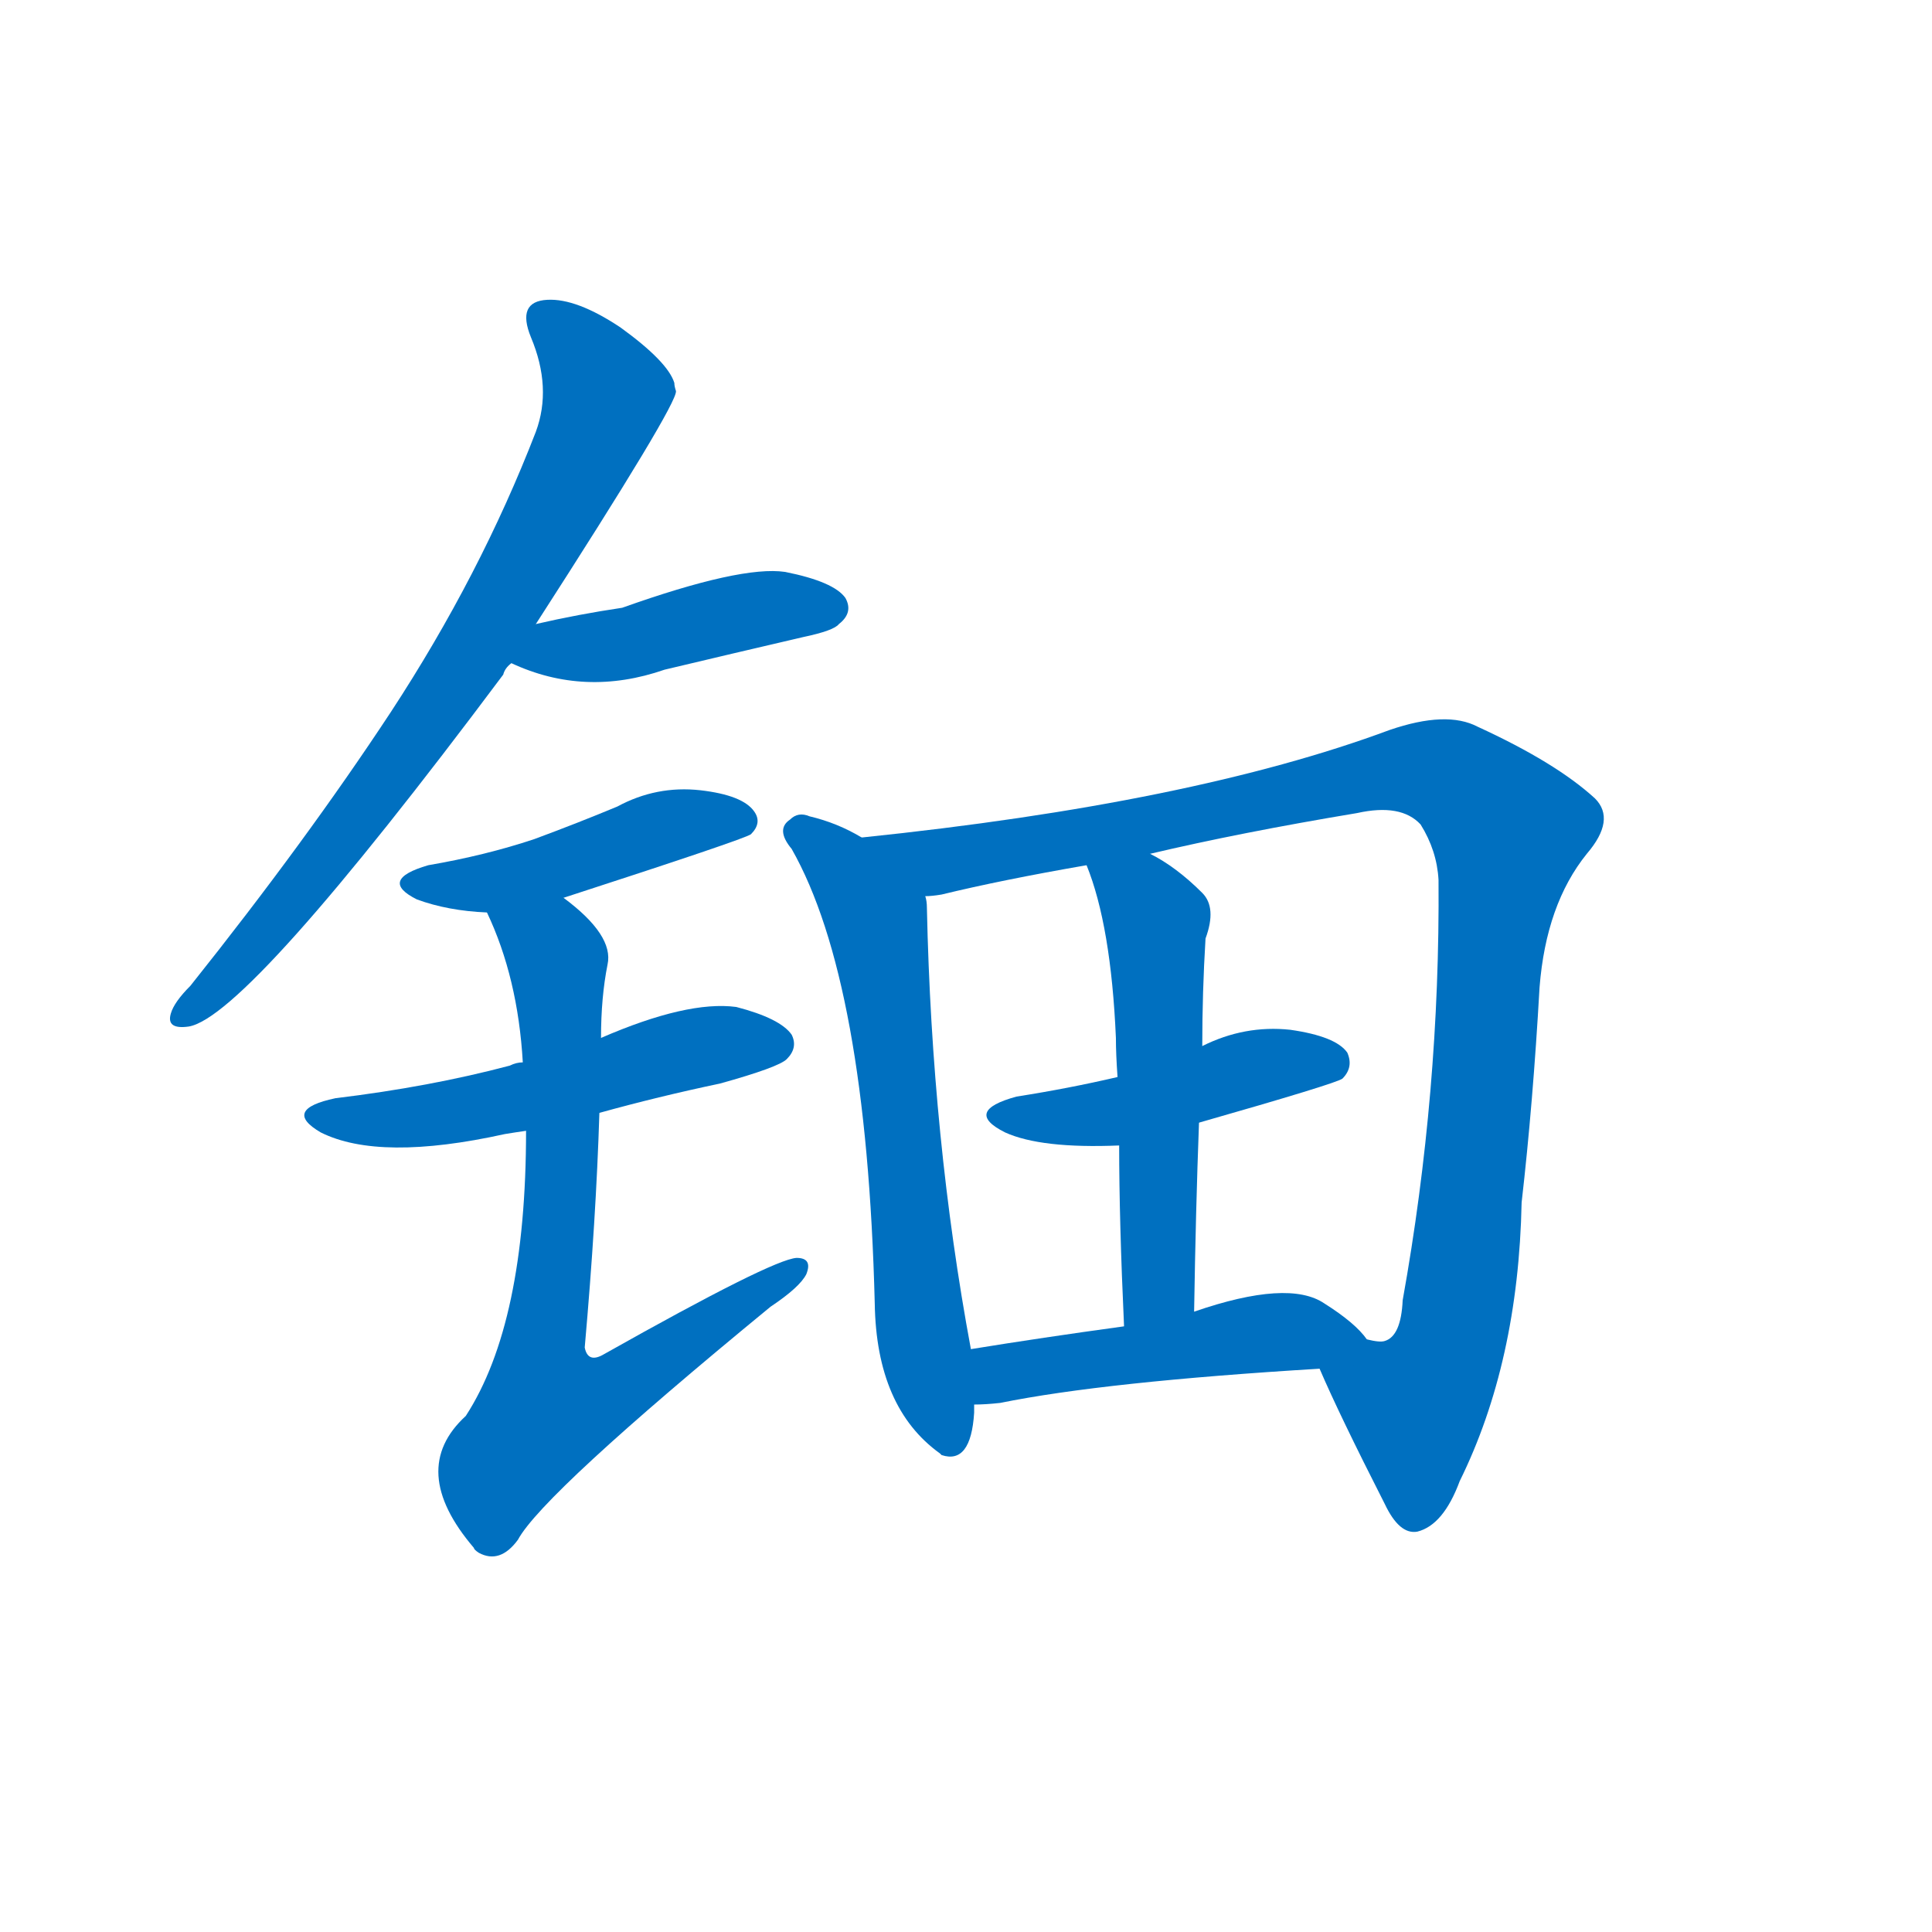 <svg width='83' height='83' >
                                <g transform="translate(3, 70) scale(0.07, -0.07)">
                                    <!-- 先将完整的字以灰色字体绘制完成，层级位于下面 -->
                                                                        <path d="M 286 617 Q 373 752 372 760 Q 371 763 371 765 Q 367 778 338 799 Q 311 817 293 816 Q 274 815 283 793 Q 296 762 286 735 Q 252 647 197 563 Q 145 484 74 395 Q 64 385 62 378 Q 59 368 73 370 Q 109 376 266 586 Q 267 590 271 593 L 286 617 Z" style="fill: #0070C0;"></path>
                                                                        <path d="M 271 593 Q 316 572 365 589 Q 407 599 450 609 Q 469 613 472 617 Q 481 624 476 633 Q 469 643 439 649 Q 412 653 339 627 Q 312 623 286 617 C 257 610 244 605 271 593 Z" style="fill: #0070C0;"></path>
                                                                        <path d="M 303 449 Q 414 485 418 488 Q 425 495 420 502 Q 413 512 387 515 Q 360 518 336 505 Q 312 495 285 485 Q 255 475 220 469 Q 189 460 213 448 Q 232 441 256 440 L 303 449 Z" style="fill: #0070C0;"></path>
                                                                        <path d="M 325 317 Q 361 327 399 335 Q 435 345 440 350 Q 447 357 443 365 Q 436 375 409 382 Q 379 386 326 363 L 278 348 Q 274 348 270 346 Q 221 333 163 326 Q 130 319 154 305 Q 190 287 267 304 Q 273 305 280 306 L 325 317 Z" style="fill: #0070C0;"></path>
                                                                        <path d="M 280 306 Q 280 188 243 131 Q 207 98 248 50 Q 248 49 251 47 Q 264 40 275 55 Q 290 83 430 198 Q 448 210 452 218 Q 456 228 446 228 Q 431 227 328 169 Q 318 163 316 173 Q 323 252 325 317 L 326 363 Q 326 388 330 408 Q 334 426 303 449 C 280 468 244 468 256 440 Q 275 400 278 348 L 280 306 Z" style="fill: #0070C0;"></path>
                                                                        <path d="M 486 486 Q 471 495 454 499 Q 447 502 442 497 Q 433 491 443 479 Q 489 398 494 200 Q 495 136 534 108 L 535 107 Q 553 101 555 133 Q 555 136 555 138 L 553 172 Q 529 301 526 443 Q 526 447 525 450 C 524 466 513 472 486 486 Z" style="fill: #0070C0;"></path>
                                                                        <path d="M 767 160 Q 779 132 807 77 Q 816 58 827 60 Q 843 64 853 91 Q 889 164 891 262 Q 898 323 902 394 Q 906 445 931 476 Q 949 497 936 510 Q 912 532 864 554 Q 845 564 810 552 Q 689 507 486 486 C 456 483 495 445 525 450 Q 529 450 535 451 Q 572 460 624 469 L 663 476 Q 718 489 790 501 Q 817 507 829 494 Q 839 478 840 460 Q 841 330 818 202 Q 817 180 807 177 Q 804 176 796 178 C 770 163 766 162 767 160 Z" style="fill: #0070C0;"></path>
                                                                        <path d="M 693 311 Q 777 335 781 338 Q 788 345 784 354 Q 777 364 749 368 Q 721 371 695 358 L 643 339 Q 613 332 581 327 Q 548 318 574 305 Q 596 295 644 297 L 693 311 Z" style="fill: #0070C0;"></path>
                                                                        <path d="M 690 195 Q 691 258 693 311 L 695 358 Q 695 391 697 424 Q 704 443 695 452 Q 679 468 663 476 C 637 491 614 497 624 469 Q 639 432 642 363 Q 642 353 643 339 L 644 297 Q 644 251 647 186 C 648 156 690 165 690 195 Z" style="fill: #0070C0;"></path>
                                                                        <path d="M 555 138 Q 562 138 571 139 Q 635 152 767 160 C 797 162 809 163 796 178 Q 789 188 770 200 Q 748 215 690 195 L 647 186 Q 596 179 553 172 C 523 167 525 137 555 138 Z" style="fill: #0070C0;"></path>
                                    
                                    
                                                                                                                                                                                                                                                                                                                                                                                                                                                                                                                                                                                                                                                                                                                                                                                                                                                                    </g>
                            </svg>